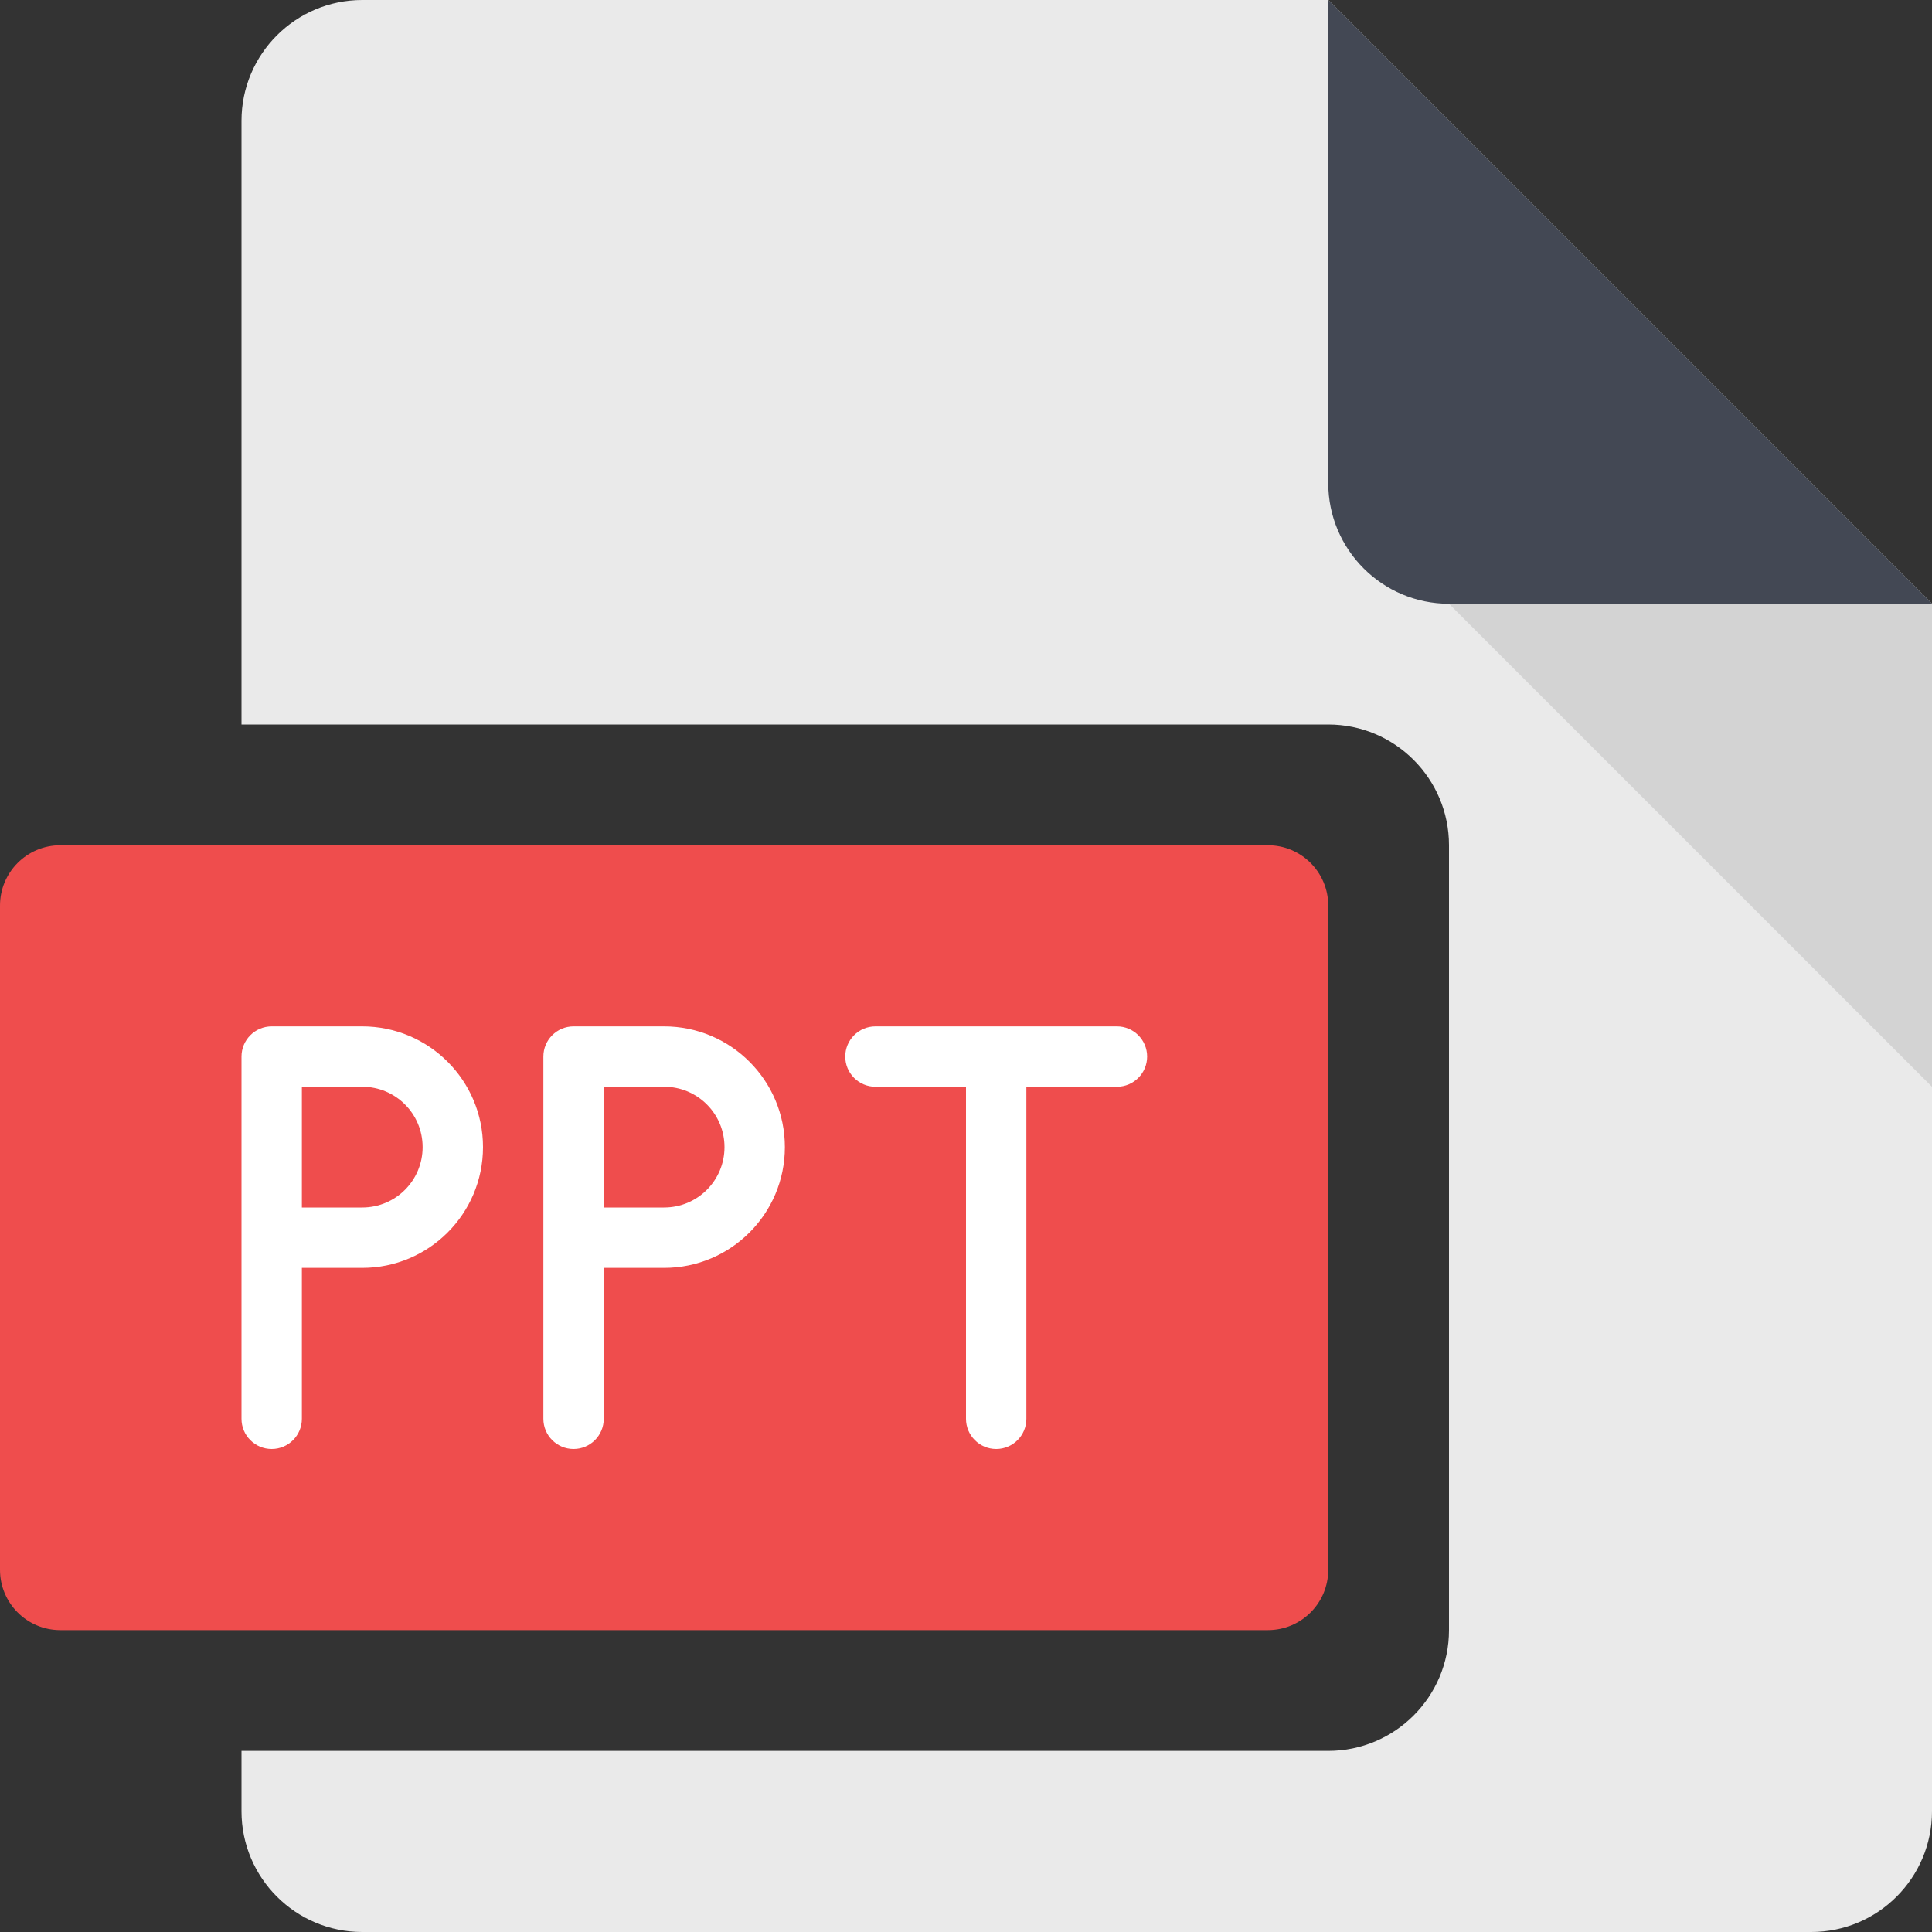<?xml version="1.0" encoding="utf-8"?>
<!-- Generator: Adobe Illustrator 16.0.0, SVG Export Plug-In . SVG Version: 6.00 Build 0)  -->
<!DOCTYPE svg PUBLIC "-//W3C//DTD SVG 1.0//EN" "http://www.w3.org/TR/2001/REC-SVG-20010904/DTD/svg10.dtd">
<svg version="1.0" id="Layer_1" xmlns="http://www.w3.org/2000/svg" xmlns:xlink="http://www.w3.org/1999/xlink" x="0px" y="0px"
	 width="32px" height="32px" viewBox="0 0 32 32" enable-background="new 0 0 32 32" xml:space="preserve">
<rect x="0" y="0" width="32" height="32" fill="#333333" stroke="none"/>
<g>
	<path fill="#EAEAEA" d="M22,0H6C4.896,0,4,0.896,4,2v10h18c1.104,0,2,0.896,2,2v13c0,1.104-0.896,2-2,2H4v1c0,1.104,0.896,2,2,2h24
		c1.104,0,2-0.896,2-2V10L22,0z"/>
	<path fill="#434854" d="M22,0v8c0,1.104,0.896,2,2,2h8L22,0z"/>
	<polygon opacity="0.1" points="24,10 32,18 32,10 	"/>
	<path fill="#EF4D4D" d="M22,26c0,0.553-0.447,1-1,1H1c-0.553,0-1-0.447-1-1V15c0-0.553,0.447-1,1-1h20c0.553,0,1,0.447,1,1V26z"/>
	<g>
		<path fill="#FFFFFF" d="M6,17H4.5C4.224,17,4,17.224,4,17.5v6C4,23.776,4.224,24,4.5,24S5,23.776,5,23.5V21h1c1.104,0,2-0.896,2-2
			S7.104,17,6,17z M6,20H5v-2h1c0.553,0,1,0.447,1,1S6.553,20,6,20z"/>
		<path fill="#FFFFFF" d="M11,17H9.5C9.224,17,9,17.224,9,17.5v6C9,23.776,9.224,24,9.5,24s0.5-0.224,0.5-0.5V21h1
			c1.104,0,2-0.896,2-2S12.104,17,11,17z M11,20h-1v-2h1c0.553,0,1,0.447,1,1S11.553,20,11,20z"/>
		<path fill="#FFFFFF" d="M18.5,17h-4c-0.276,0-0.5,0.224-0.5,0.5s0.224,0.5,0.5,0.5H16v5.5c0,0.276,0.224,0.5,0.5,0.5
			s0.5-0.224,0.5-0.5V18h1.5c0.276,0,0.5-0.224,0.5-0.5S18.776,17,18.5,17z"/>
	</g>
</g>
<g>
</g>
<g>
</g>
<g>
</g>
<g>
</g>
<g>
</g>
<g>
</g>
</svg>
